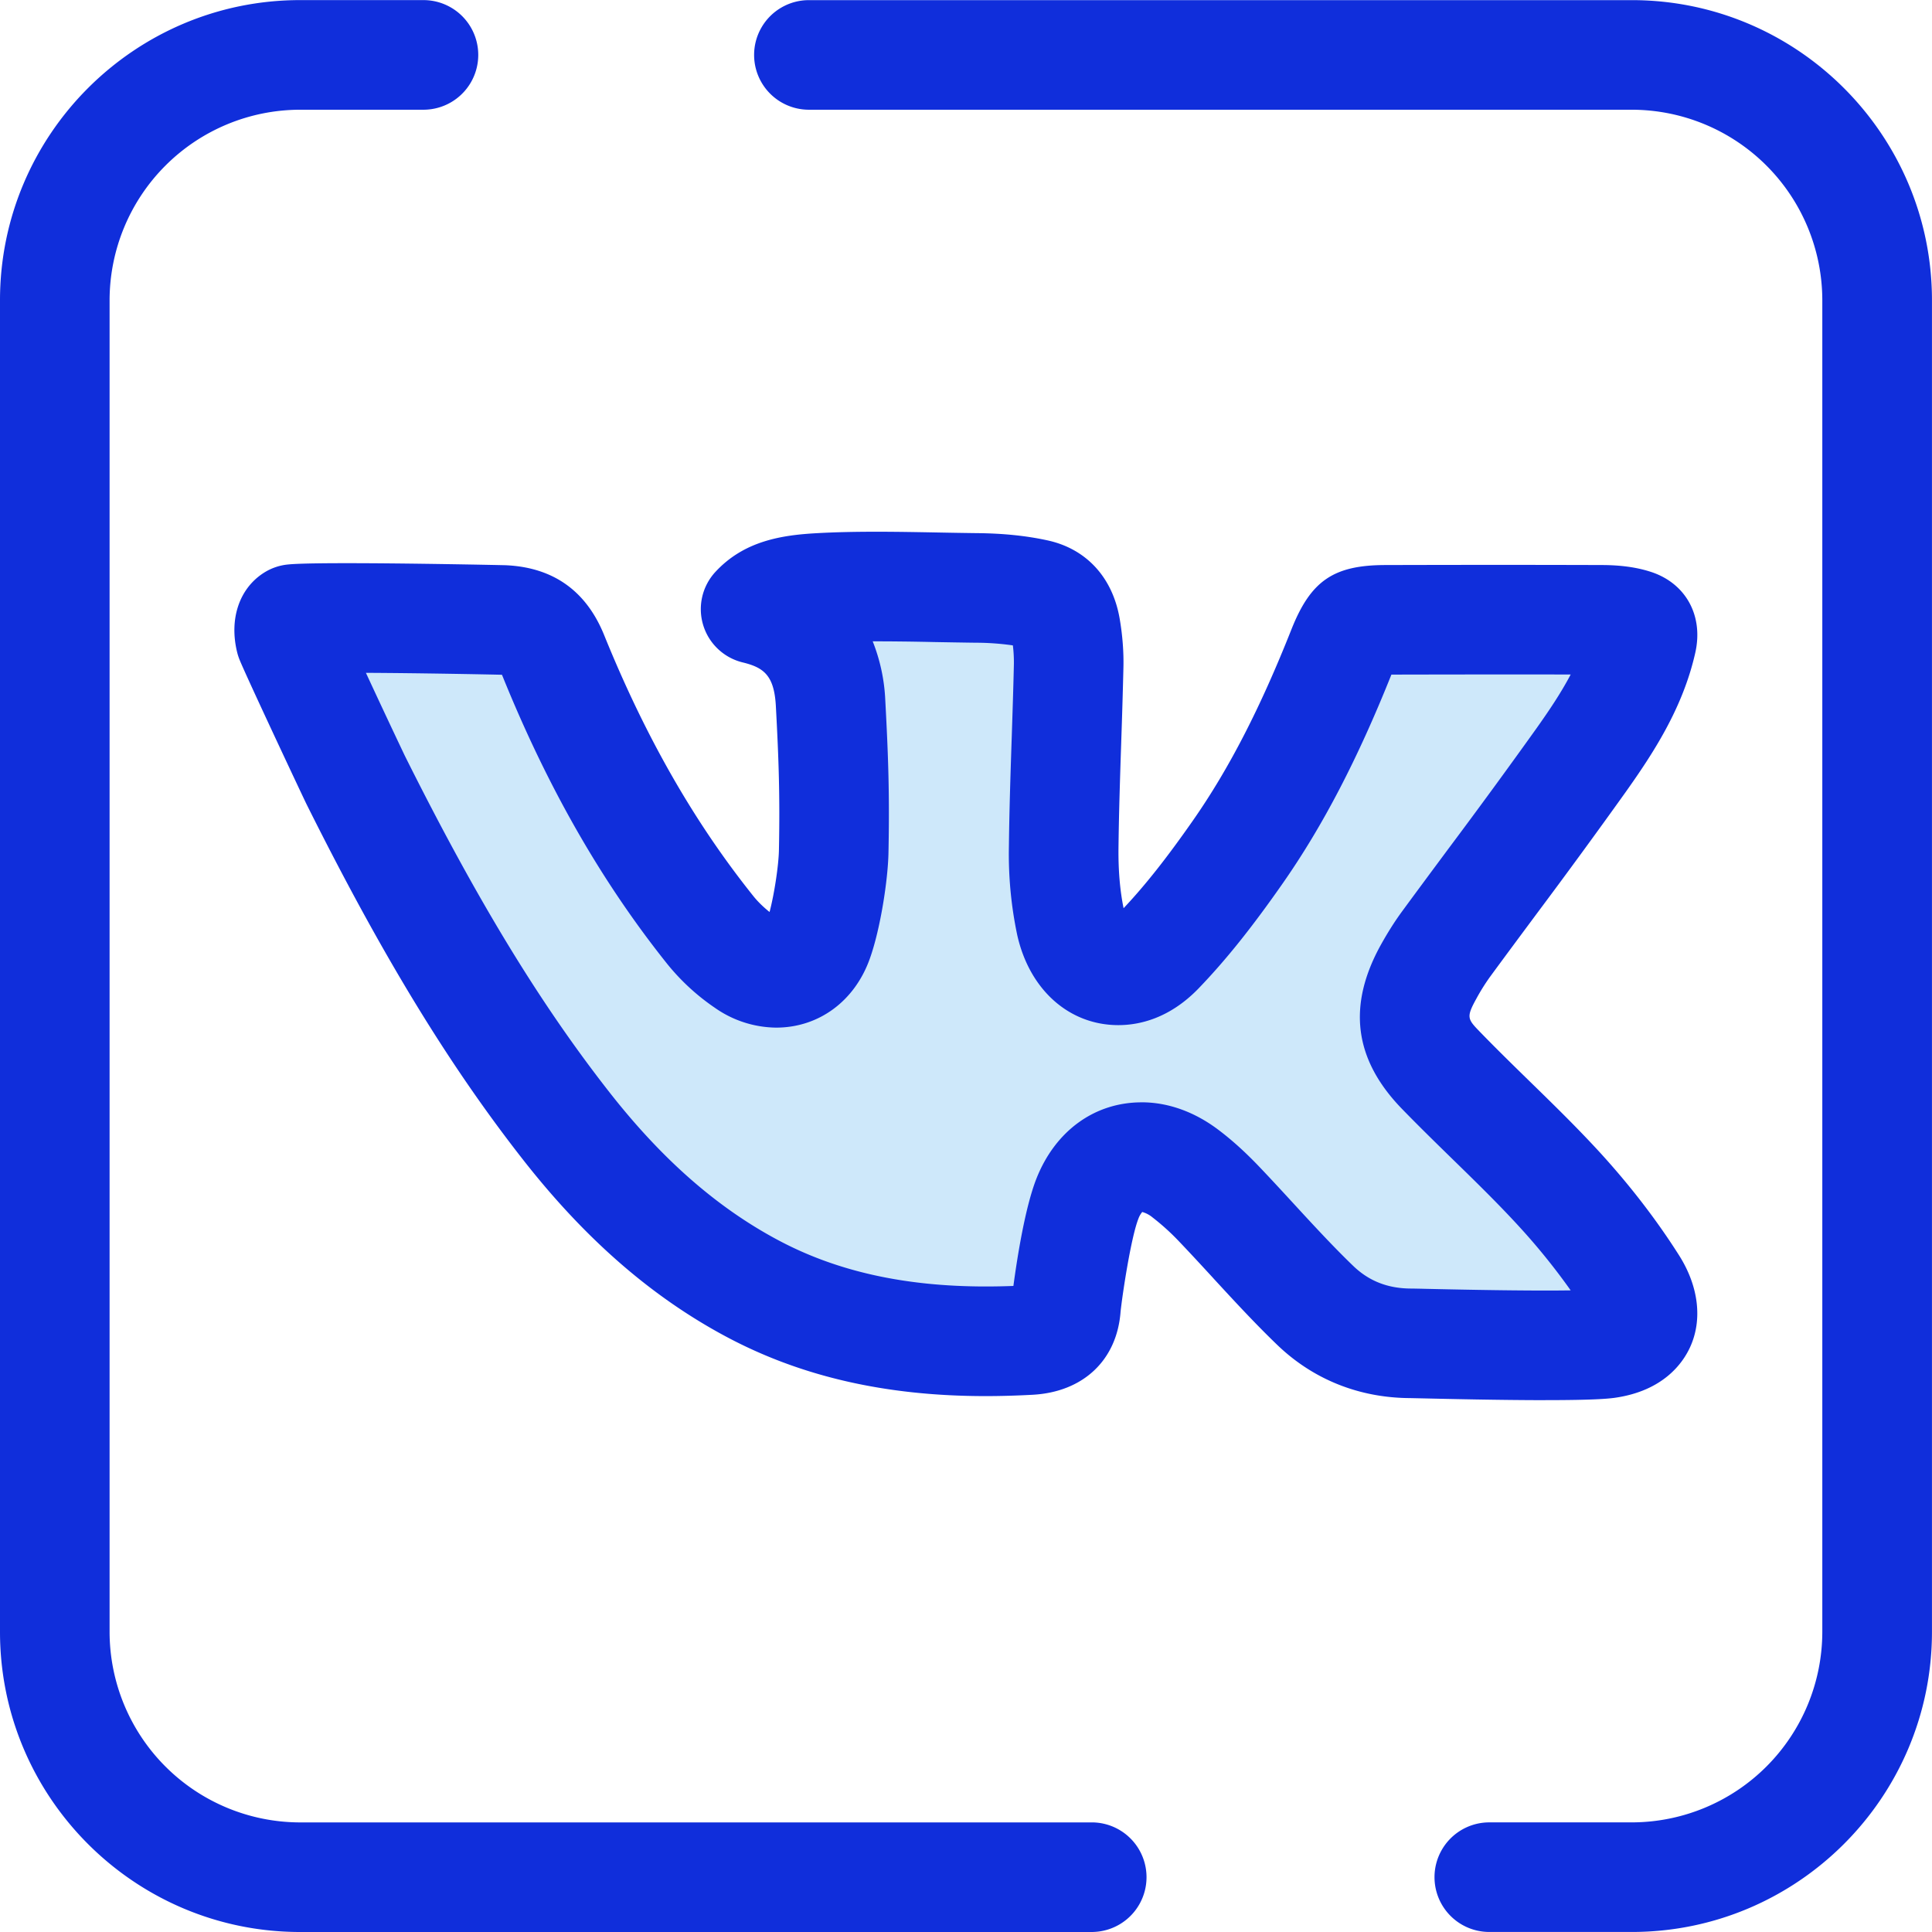 <svg width="58" height="58" fill="none" xmlns="http://www.w3.org/2000/svg"><path d="M48.988 57.999H44.71a1.645 1.645 0 0 1 0-3.29h4.278a5.726 5.726 0 0 0 5.719-5.72V9.013a5.726 5.726 0 0 0-5.72-5.719H24.284a1.645 1.645 0 0 1 0-3.29h24.705c4.967 0 9.01 4.041 9.01 9.01V48.99c-.001 4.968-4.042 9.009-9.01 9.009zM32.815 58H9.009C4.041 58 0 53.959 0 48.99V9.014C0 4.045 4.041.003 9.01.003h3.702a1.645 1.645 0 0 1 0 3.291H9.009a5.726 5.726 0 0 0-5.719 5.72V48.99a5.726 5.726 0 0 0 5.72 5.72h23.805a1.645 1.645 0 0 1 0 3.289z" fill="#102EDB"/><path d="M46.396 40.392c-1.336 0-2.97-.038-3.667-.053a45.45 45.45 0 0 0-.385-.009c-1.117-.005-2.08-.388-2.86-1.139-.634-.609-1.247-1.275-1.84-1.92a85.562 85.562 0 0 0-1.032-1.108 8.66 8.66 0 0 0-1.016-.922c-.429-.327-.887-.5-1.322-.5-.72 0-1.312.452-1.625 1.241-.36.91-.637 3.131-.647 3.268-.045.624-.402.945-1.09.983a24.61 24.61 0 0 1-1.32.037c-2.723 0-5.023-.523-7.03-1.598-2.029-1.087-3.848-2.679-5.562-4.866-2.164-2.763-4.114-5.966-6.32-10.386-.106-.212-1.8-3.823-1.963-4.23-.046-.19-.071-.5.09-.603.122-.012.494-.032 1.604-.032 1.853 0 4.578.056 4.729.062.763.041 1.179.341 1.474 1.07 1.293 3.193 2.832 5.885 4.706 8.23a4.97 4.97 0 0 0 1.072.983c.294.202.608.308.91.308.573 0 1.046-.367 1.264-.982.25-.7.452-1.986.465-2.669.032-1.675-.005-2.767-.095-4.443-.084-1.55-.822-2.477-2.251-2.824.435-.47 1.027-.59 1.932-.639a31.46 31.46 0 0 1 1.694-.04c.59 0 1.191.01 1.774.022.409.008.818.015 1.226.02.675.005 1.26.064 1.79.18.32.07.763.253.894 1.031.067.395.097.778.088 1.14-.017.741-.042 1.496-.066 2.225-.034 1.05-.07 2.134-.083 3.204-.01.831.061 1.597.21 2.276.197.892.732 1.425 1.432 1.425.294 0 .745-.105 1.223-.6.758-.787 1.49-1.702 2.372-2.968 1.151-1.652 2.146-3.578 3.13-6.063.33-.832.415-.89 1.294-.892a1331.797 1331.797 0 0 1 6.5 0c.387.001.699.041.954.122.174.056.325.137.242.505-.309 1.368-1.1 2.563-1.816 3.575-.87 1.23-1.787 2.463-2.673 3.655a437.49 437.49 0 0 0-1.395 1.887 7.56 7.56 0 0 0-.512.811c-.657 1.189-.553 2.022.37 2.975.49.506 1 1.004 1.493 1.485.697.68 1.417 1.382 2.077 2.104a20.57 20.57 0 0 1 2.184 2.841c.285.45.366.884.224 1.193-.138.298-.492.502-.996.573-.145.02-.58.055-1.851.055z" fill="#CEE8FA"/><path d="M46.395 42.034c-1.347 0-2.992-.038-3.694-.054l-.367-.008c-1.531-.007-2.912-.56-3.992-1.599-.672-.647-1.301-1.33-1.91-1.991l-.02-.023c-.324-.352-.658-.715-.99-1.063a7.049 7.049 0 0 0-.822-.748.823.823 0 0 0-.309-.163.653.653 0 0 0-.115.201c-.223.564-.483 2.286-.536 2.797-.11 1.45-1.12 2.406-2.64 2.489-.483.026-.957.04-1.409.04-3.002 0-5.555-.587-7.807-1.793-2.234-1.197-4.223-2.931-6.08-5.302-2.235-2.853-4.24-6.142-6.497-10.665-.096-.192-1.827-3.874-2.019-4.356a1.65 1.65 0 0 1-.07-.22c-.241-.99.062-1.9.792-2.373.222-.144.476-.233.74-.257.101-.01.409-.039 1.76-.039 1.897 0 4.625.057 4.786.062l.031.002c1.398.075 2.377.78 2.91 2.095 1.233 3.044 2.694 5.602 4.467 7.82.134.17.306.34.499.493.149-.57.273-1.421.281-1.855.032-1.626-.004-2.69-.092-4.325-.05-.923-.362-1.159-.997-1.313a1.646 1.646 0 0 1-.82-2.715c.857-.927 1.974-1.107 3.053-1.165.536-.03 1.12-.043 1.782-.043.608 0 1.216.011 1.804.022.405.008.809.015 1.213.02.787.007 1.482.078 2.123.218 1.166.254 1.956 1.116 2.166 2.365.084.497.121.986.11 1.451a207.48 207.48 0 0 1-.065 2.204l-.001.038c-.035 1.05-.07 2.12-.082 3.168-.008.67.043 1.28.153 1.816.654-.694 1.304-1.518 2.089-2.643 1.077-1.544 2.014-3.364 2.95-5.728.58-1.46 1.265-1.928 2.82-1.931 2.17-.006 4.34-.007 6.51 0 .557.002 1.03.067 1.445.2 1.06.337 1.602 1.316 1.348 2.436-.374 1.662-1.268 3.02-2.077 4.162a207.871 207.871 0 0 1-2.687 3.675c-.472.636-.937 1.261-1.398 1.89a6.08 6.08 0 0 0-.401.639c-.32.58-.28.622.115 1.029.475.49.976.979 1.46 1.452.718.7 1.452 1.416 2.143 2.171.9.987 1.694 2.02 2.36 3.071.589.93.708 1.938.326 2.763-.22.476-.805 1.306-2.257 1.512-.218.03-.668.07-2.082.07zm-12.122-8.942c.799 0 1.601.29 2.32.838.4.303.795.661 1.208 1.093.353.37.698.745 1.031 1.107l.022.024c.575.625 1.17 1.271 1.77 1.849.471.454 1.036.676 1.726.68.04 0 .188.002.415.008.702.016 2.32.052 3.63.052.303 0 .554-.002.758-.005a19.497 19.497 0 0 0-1.535-1.902c-.626-.685-1.326-1.369-2.004-2.03-.507-.495-1.024-1-1.532-1.523-1.433-1.48-1.639-3.088-.629-4.916.217-.388.415-.7.625-.988.465-.634.934-1.265 1.402-1.896a202.18 202.18 0 0 0 2.651-3.624c.351-.496.722-1.039 1.022-1.61-1.793-.003-3.588-.001-5.382.003-1.014 2.535-2.049 4.526-3.252 6.252-.935 1.34-1.717 2.317-2.536 3.168-.88.912-1.795 1.103-2.408 1.103-1.482 0-2.674-1.065-3.039-2.714a11.773 11.773 0 0 1-.248-2.65c.012-1.083.048-2.173.083-3.226l.002-.05c.023-.714.048-1.451.064-2.172a4.098 4.098 0 0 0-.03-.588 7.912 7.912 0 0 0-1.112-.08c-.415-.005-.83-.013-1.243-.02a81.98 81.98 0 0 0-1.853-.022 5.43 5.43 0 0 1 .378 1.768c.092 1.718.13 2.838.096 4.565-.014.826-.243 2.308-.56 3.192-.453 1.276-1.531 2.072-2.813 2.072a3.256 3.256 0 0 1-1.84-.596 6.63 6.63 0 0 1-1.43-1.317c-1.971-2.468-3.589-5.294-4.942-8.635a2.126 2.126 0 0 0-.019-.045h-.004c-.25-.007-2.376-.05-4.08-.058a292.826 292.826 0 0 0 1.166 2.485c2.154 4.315 4.05 7.432 6.143 10.104 1.57 2.005 3.22 3.454 5.044 4.43 1.761.945 3.807 1.403 6.253 1.403.269 0 .547-.005.832-.016.108-.81.348-2.357.695-3.232.568-1.429 1.747-2.28 3.155-2.28z" fill="#102EDB"/></svg>